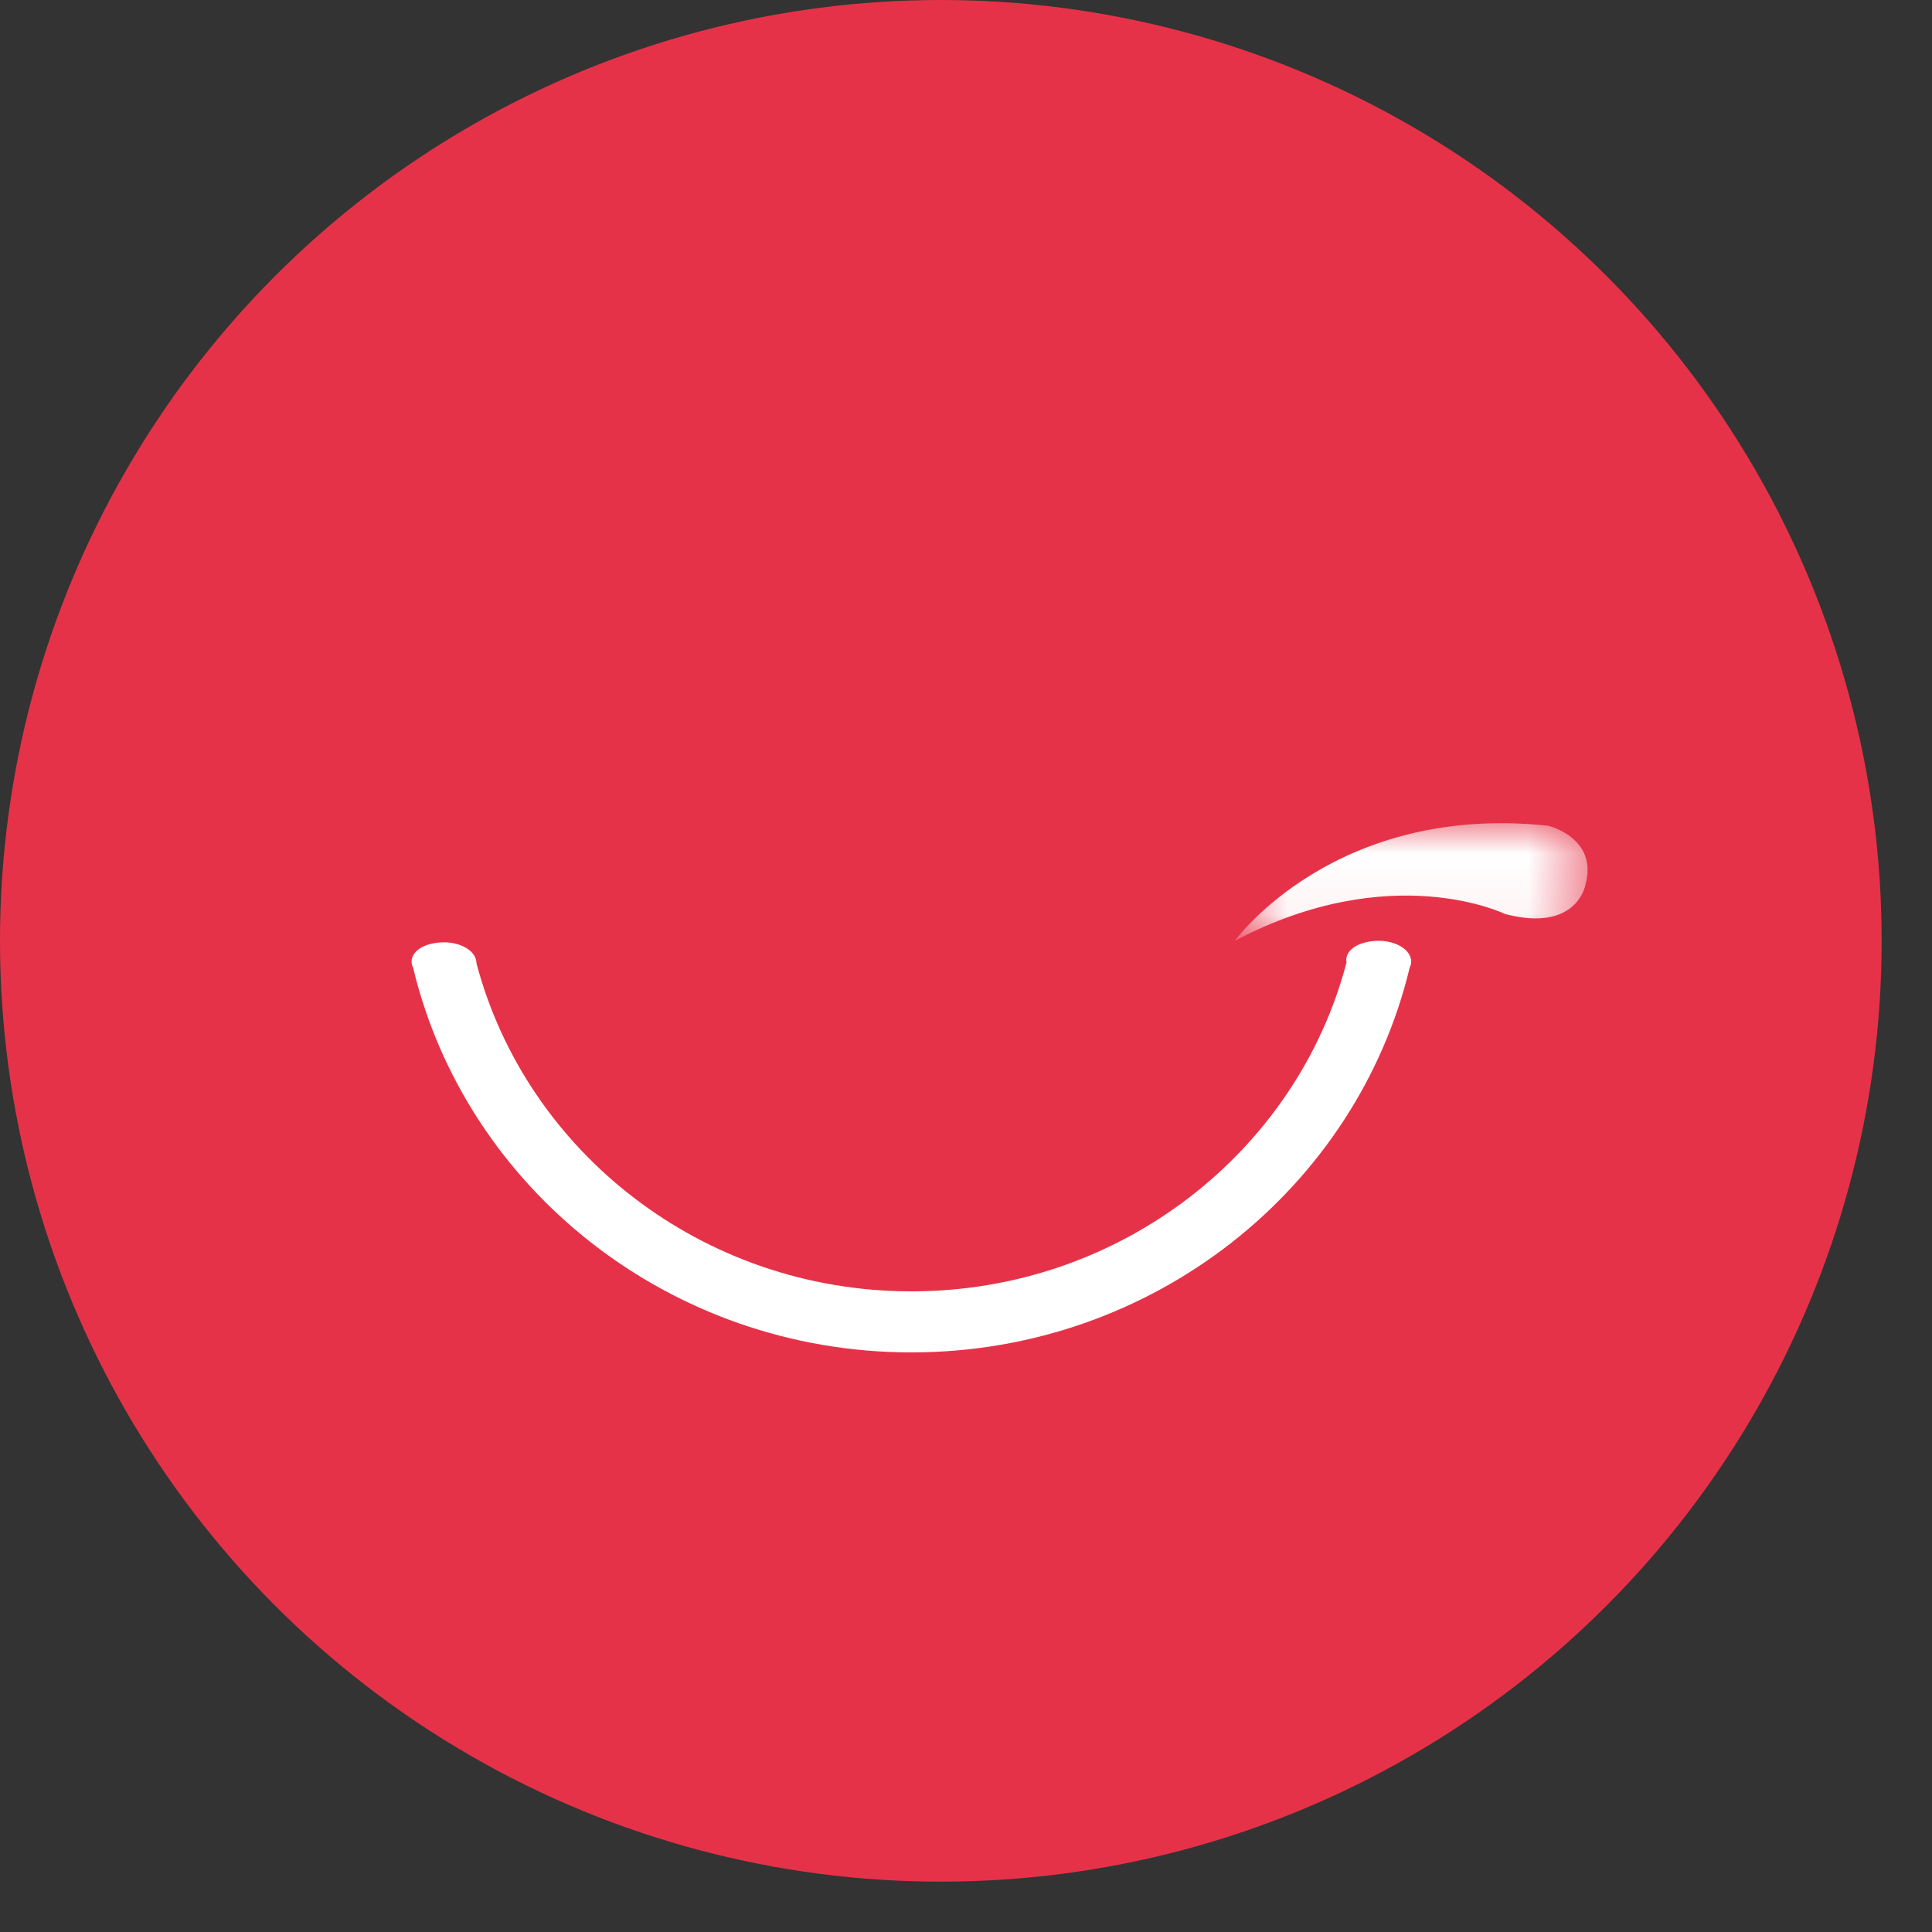 <?xml version="1.0" encoding="UTF-8"?>
<svg width="32px" height="32px" viewBox="0 0 32 32" version="1.1" xmlns="http://www.w3.org/2000/svg" xmlns:xlink="http://www.w3.org/1999/xlink">
    <rect x="0" y="0" width="32" height="32" fill="#333333" stroke="none"/>
    <!-- Generator: Sketch 53.2 (72643) - https://sketchapp.com -->
    <title>Thrive icon 1</title>
    <desc>Created with Sketch.</desc>
    <defs>
        <polygon id="path-1" points="13.635 0 19.478 0 19.478 1.948 13.635 1.948"></polygon>
    </defs>
    <g id="Microsite-Mobile" stroke="none" stroke-width="1" fill="none" fill-rule="evenodd">
        <g id="Thrive-icon">
            <g transform="translate(-0, 0)">
                <circle id="Oval" fill="#E63248" fill-rule="nonzero" cx="15.583" cy="15.583" r="15.583"></circle>
                <g id="smile" transform="translate(6.817, 13.635)">
                    <path d="M16.557,2.293 C16.557,2.103 16.316,1.948 16.019,1.948 C15.722,1.948 15.481,2.077 15.481,2.268 C15.481,2.28 15.485,2.291 15.487,2.302 C14.669,5.432 11.748,7.754 8.278,7.754 C4.815,7.754 1.899,5.441 1.075,2.32 C1.075,2.32 1.075,2.319 1.075,2.319 C1.075,2.128 0.835,1.973 0.538,1.973 C0.241,1.973 0,2.103 0,2.293 C0,2.328 0.01,2.363 0.026,2.396 C0.9,6.041 4.267,8.765 8.278,8.765 C12.292,8.765 15.659,6.038 16.532,2.391 C16.547,2.36 16.557,2.327 16.557,2.293" id="Fill-4" fill="#FFFFFF"></path>
                    <mask id="mask-2" fill="white">
                        <use xlink:href="#path-1"></use>
                    </mask>
                    <g id="Clip-2"></g>
                    <path d="M13.635,1.948 C13.635,1.948 15.284,-0.336 18.826,0.042 C18.826,0.042 19.662,0.24 19.441,1.027 C19.441,1.027 19.301,1.814 18.114,1.505 C18.114,1.505 16.23,0.578 13.635,1.948" id="Fill-1" fill="#FFFFFF" mask="url(#mask-2)"></path>
                </g>
            </g>
        </g>
    </g>
</svg>